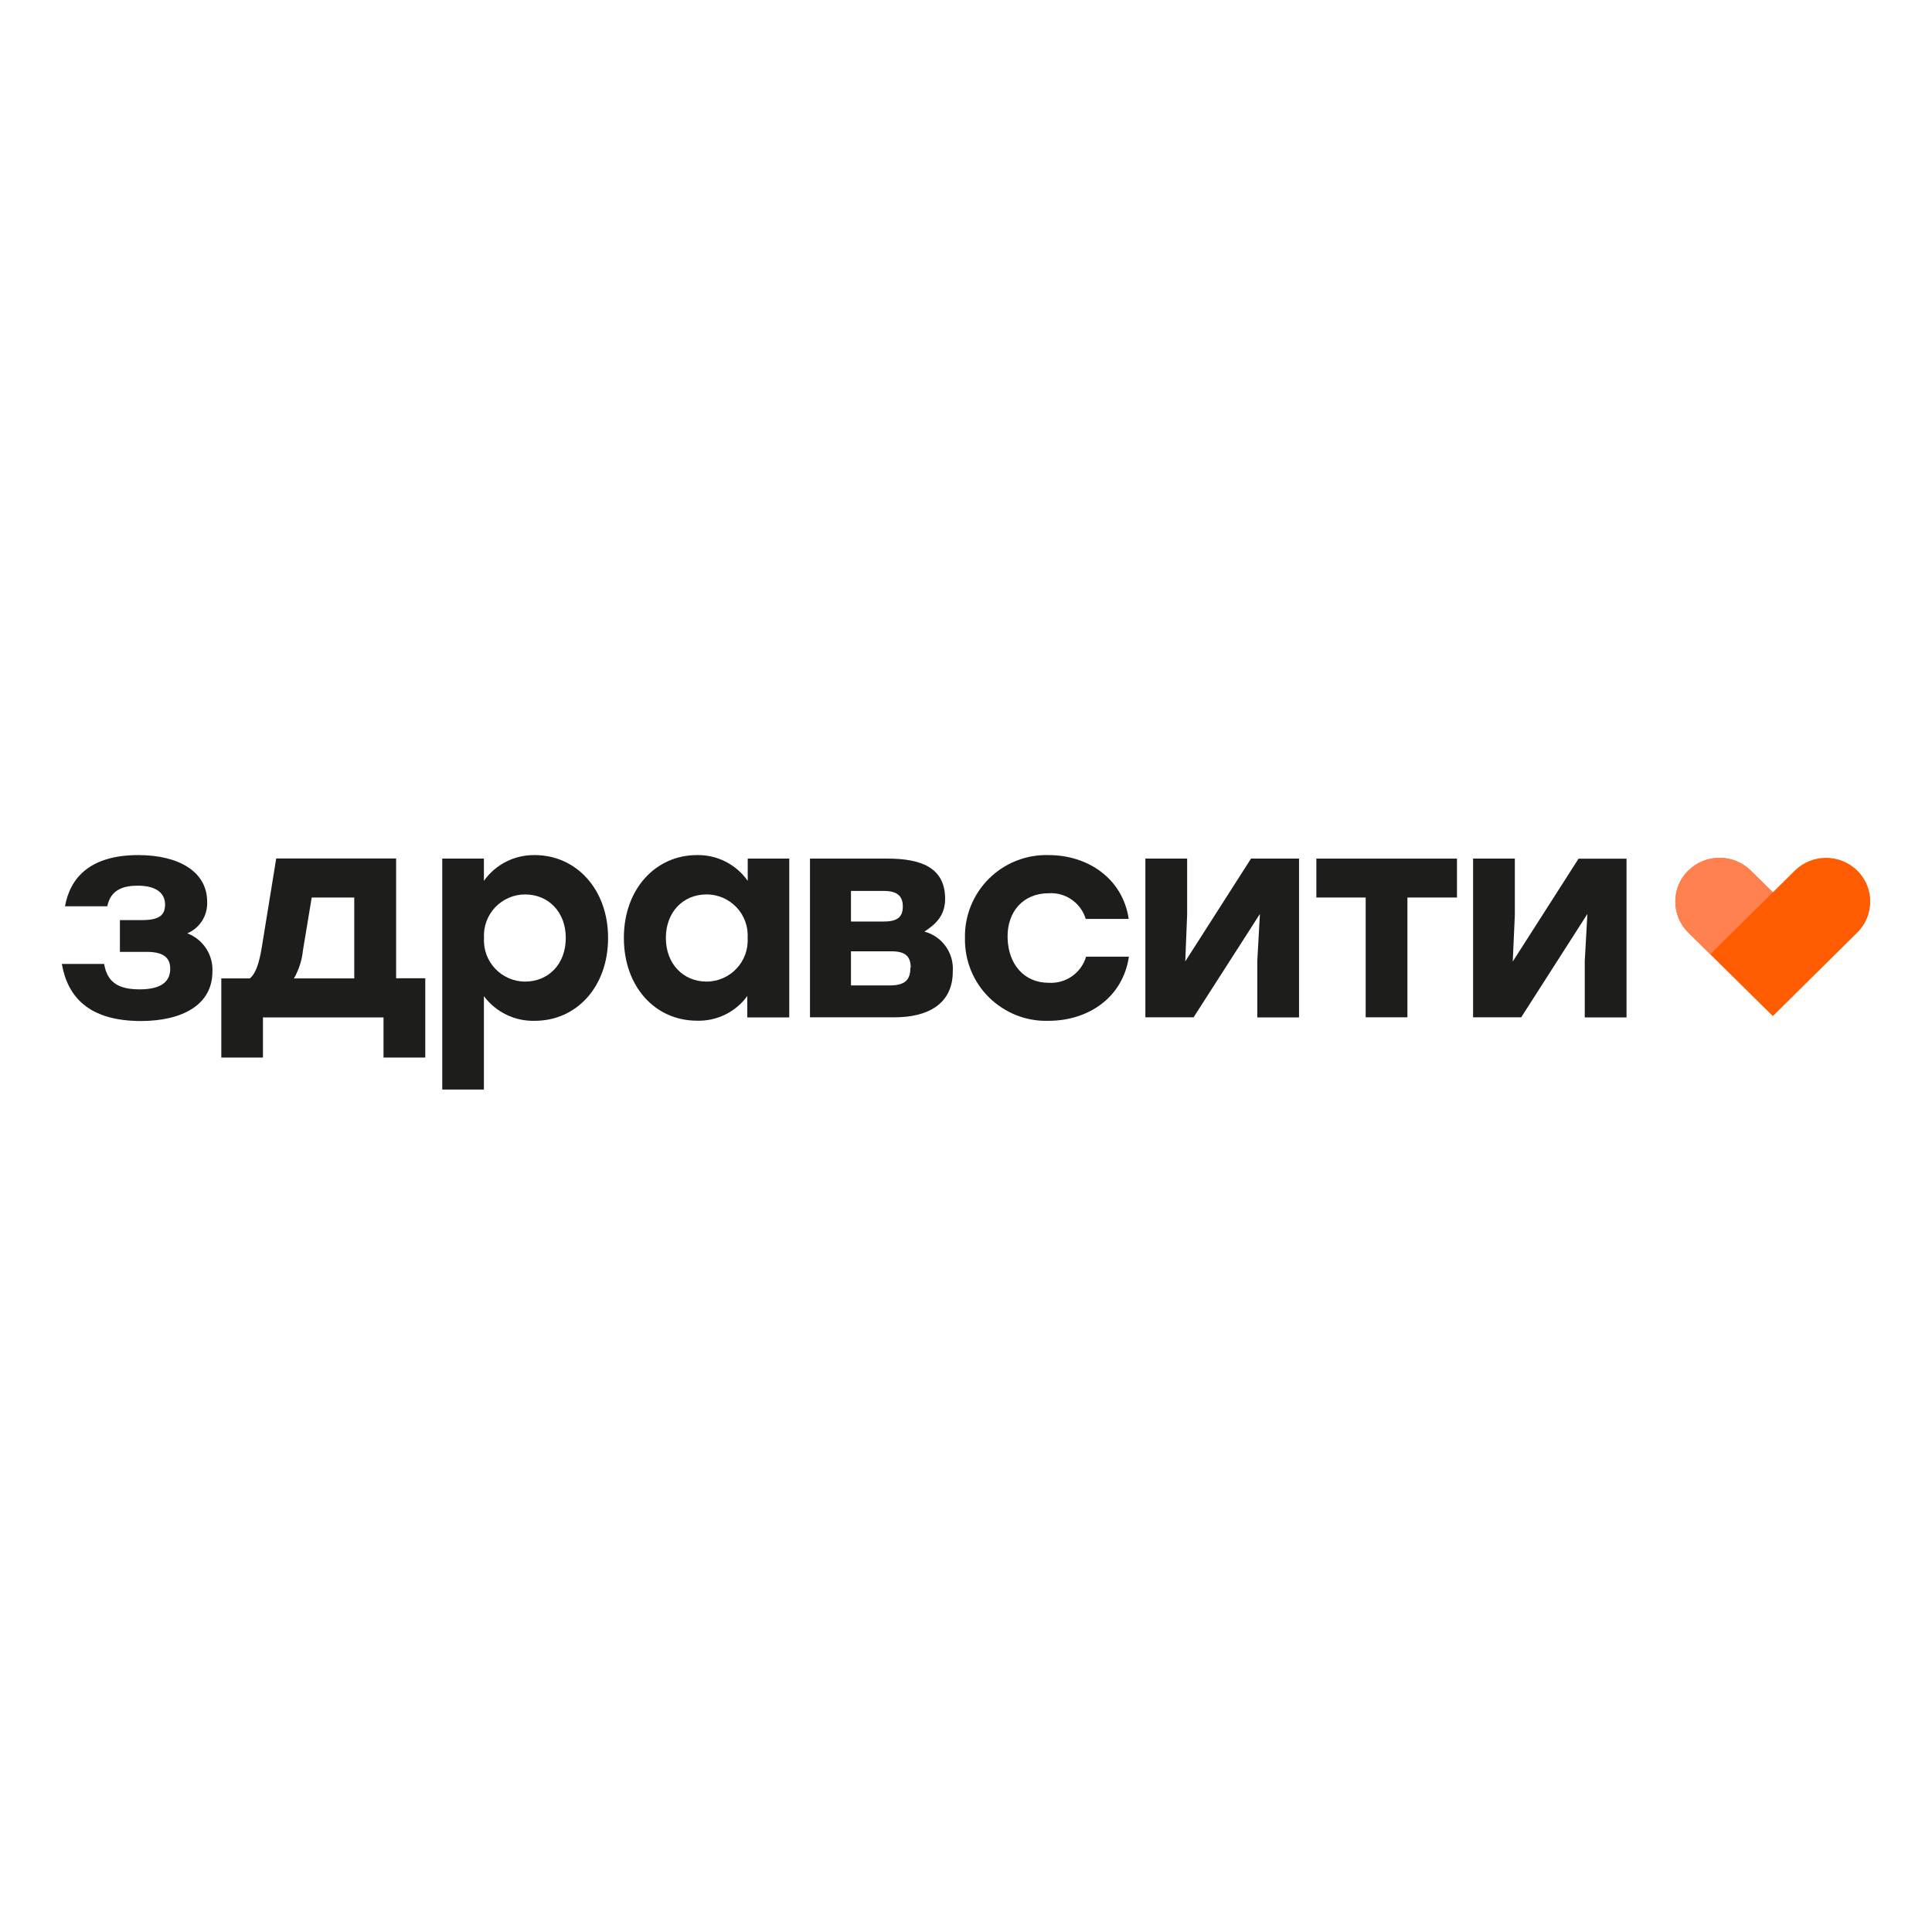 <svg width="125" height="125" viewBox="0 0 125 125" fill="none" xmlns="http://www.w3.org/2000/svg">
<g clip-path="url(#clip0_32_615)">
<path fill-rule="evenodd" clip-rule="evenodd" d="M120.17 56.331C119.043 55.225 117.242 55.225 116.121 56.331L114.703 57.735L113.277 56.331C112.157 55.225 110.349 55.225 109.228 56.331C108.115 57.43 108.115 59.231 109.228 60.331L110.654 61.742L114.703 65.741L120.17 60.331C121.284 59.231 121.284 57.43 120.17 56.331Z" fill="#FF5B00"/>
<path fill-rule="evenodd" clip-rule="evenodd" d="M13.743 62.869C13.743 64.997 11.815 66.061 9.099 66.061C5.716 66.046 4.376 64.479 4 62.366H6.737C6.943 63.578 7.68 64.011 9.042 64.011C10.403 64.011 11.013 63.529 11.013 62.685C11.013 62.068 10.708 61.586 9.496 61.586H7.758V59.529H9.212C10.347 59.529 10.68 59.175 10.68 58.522C10.68 57.877 10.226 57.303 8.907 57.303C7.978 57.303 7.156 57.565 6.943 58.636H4.206C4.532 56.821 5.794 55.324 8.95 55.324C11.552 55.324 13.403 56.388 13.403 58.338C13.446 59.224 12.935 60.04 12.12 60.387C13.148 60.778 13.8 61.784 13.743 62.869Z" fill="#1D1D1B"/>
<path fill-rule="evenodd" clip-rule="evenodd" d="M27.515 63.302V68.422H24.813V65.827H17.013V68.422H14.318V63.302H16.169C16.523 63.004 16.75 62.401 16.927 61.359L17.871 55.544H25.629V63.295H27.515V63.302ZM22.92 63.302V58.069H20.168L19.601 61.487C19.537 62.125 19.338 62.742 19.019 63.302H22.92Z" fill="#1D1D1B"/>
<path fill-rule="evenodd" clip-rule="evenodd" d="M39.343 60.685C39.343 63.848 37.301 66.046 34.599 66.046C33.309 66.082 32.082 65.486 31.309 64.451V70.493H28.614V55.551H31.309V56.991C32.06 55.927 33.294 55.303 34.599 55.324C37.265 55.324 39.343 57.516 39.343 60.685ZM36.606 60.685C36.606 59.005 35.486 57.87 33.975 57.87C32.443 57.87 31.224 59.161 31.316 60.685C31.224 62.217 32.443 63.508 33.975 63.508C35.478 63.508 36.606 62.387 36.606 60.685Z" fill="#1D1D1B"/>
<path fill-rule="evenodd" clip-rule="evenodd" d="M51.065 55.551V65.827H48.349V64.444C47.598 65.479 46.378 66.075 45.102 66.039C42.386 66.039 40.364 63.841 40.364 60.678C40.364 57.516 42.421 55.324 45.087 55.324C46.392 55.296 47.626 55.92 48.378 56.991V55.551H51.065ZM48.371 60.685C48.463 59.154 47.243 57.863 45.711 57.87C44.201 57.87 43.081 59.005 43.081 60.685C43.081 62.366 44.215 63.508 45.711 63.508C47.243 63.508 48.463 62.217 48.371 60.685Z" fill="#1D1D1B"/>
<path fill-rule="evenodd" clip-rule="evenodd" d="M61.645 62.855C61.645 64.983 60 65.82 57.873 65.82H52.406V55.551H57.426C59.504 55.551 61.149 56.083 61.149 58.147C61.149 59.21 60.582 59.771 59.809 60.274C60.958 60.579 61.731 61.664 61.645 62.855ZM57.185 57.643H55.058V59.622H57.185C58.114 59.622 58.412 59.288 58.412 58.65C58.412 58.012 58.093 57.643 57.185 57.643ZM58.922 62.614C58.922 61.884 58.589 61.55 57.681 61.55H55.058V63.756H57.646C58.596 63.735 58.901 63.359 58.901 62.614H58.922Z" fill="#1D1D1B"/>
<path fill-rule="evenodd" clip-rule="evenodd" d="M62.433 60.685C62.404 59.246 62.965 57.856 63.993 56.842C65.014 55.828 66.411 55.282 67.85 55.324C70.382 55.324 72.637 56.835 73.027 59.452H70.247C69.928 58.409 68.935 57.721 67.85 57.792C66.205 57.792 65.149 58.983 65.191 60.685C65.234 62.387 66.255 63.586 67.85 63.586C68.95 63.657 69.957 62.955 70.269 61.898H73.041C72.63 64.607 70.34 66.046 67.85 66.046C66.411 66.096 65.014 65.543 63.986 64.529C62.965 63.522 62.404 62.132 62.433 60.685Z" fill="#1D1D1B"/>
<path fill-rule="evenodd" clip-rule="evenodd" d="M84.047 55.551V65.827H81.346V62.182L81.516 59.132L77.225 65.82H74.105V55.551H76.807V59.196L76.686 62.203L80.941 55.551H84.047V55.551Z" fill="#1D1D1B"/>
<path fill-rule="evenodd" clip-rule="evenodd" d="M94.251 58.069H91.06V65.82H88.359V58.069H85.168V55.551H94.266V58.069H94.251V58.069Z" fill="#1D1D1B"/>
<path fill-rule="evenodd" clip-rule="evenodd" d="M105.236 55.551V65.827H102.534V62.182L102.704 59.132L98.421 65.82H95.308V55.551H98.01V59.196L97.875 62.21L102.13 55.558H105.236V55.551Z" fill="#1D1D1B"/>
<path fill-rule="evenodd" clip-rule="evenodd" d="M110.654 61.742L109.228 60.331C108.115 59.231 108.115 57.43 109.228 56.331C110.349 55.225 112.157 55.225 113.277 56.331L114.703 57.735L110.654 61.742Z" fill="#FF8150"/>
</g>
<defs>
<clipPath id="clip0_32_615">
<rect width="117" height="15.168" fill="white" transform="translate(4 55.324)"/>
</clipPath>
</defs>
</svg>
